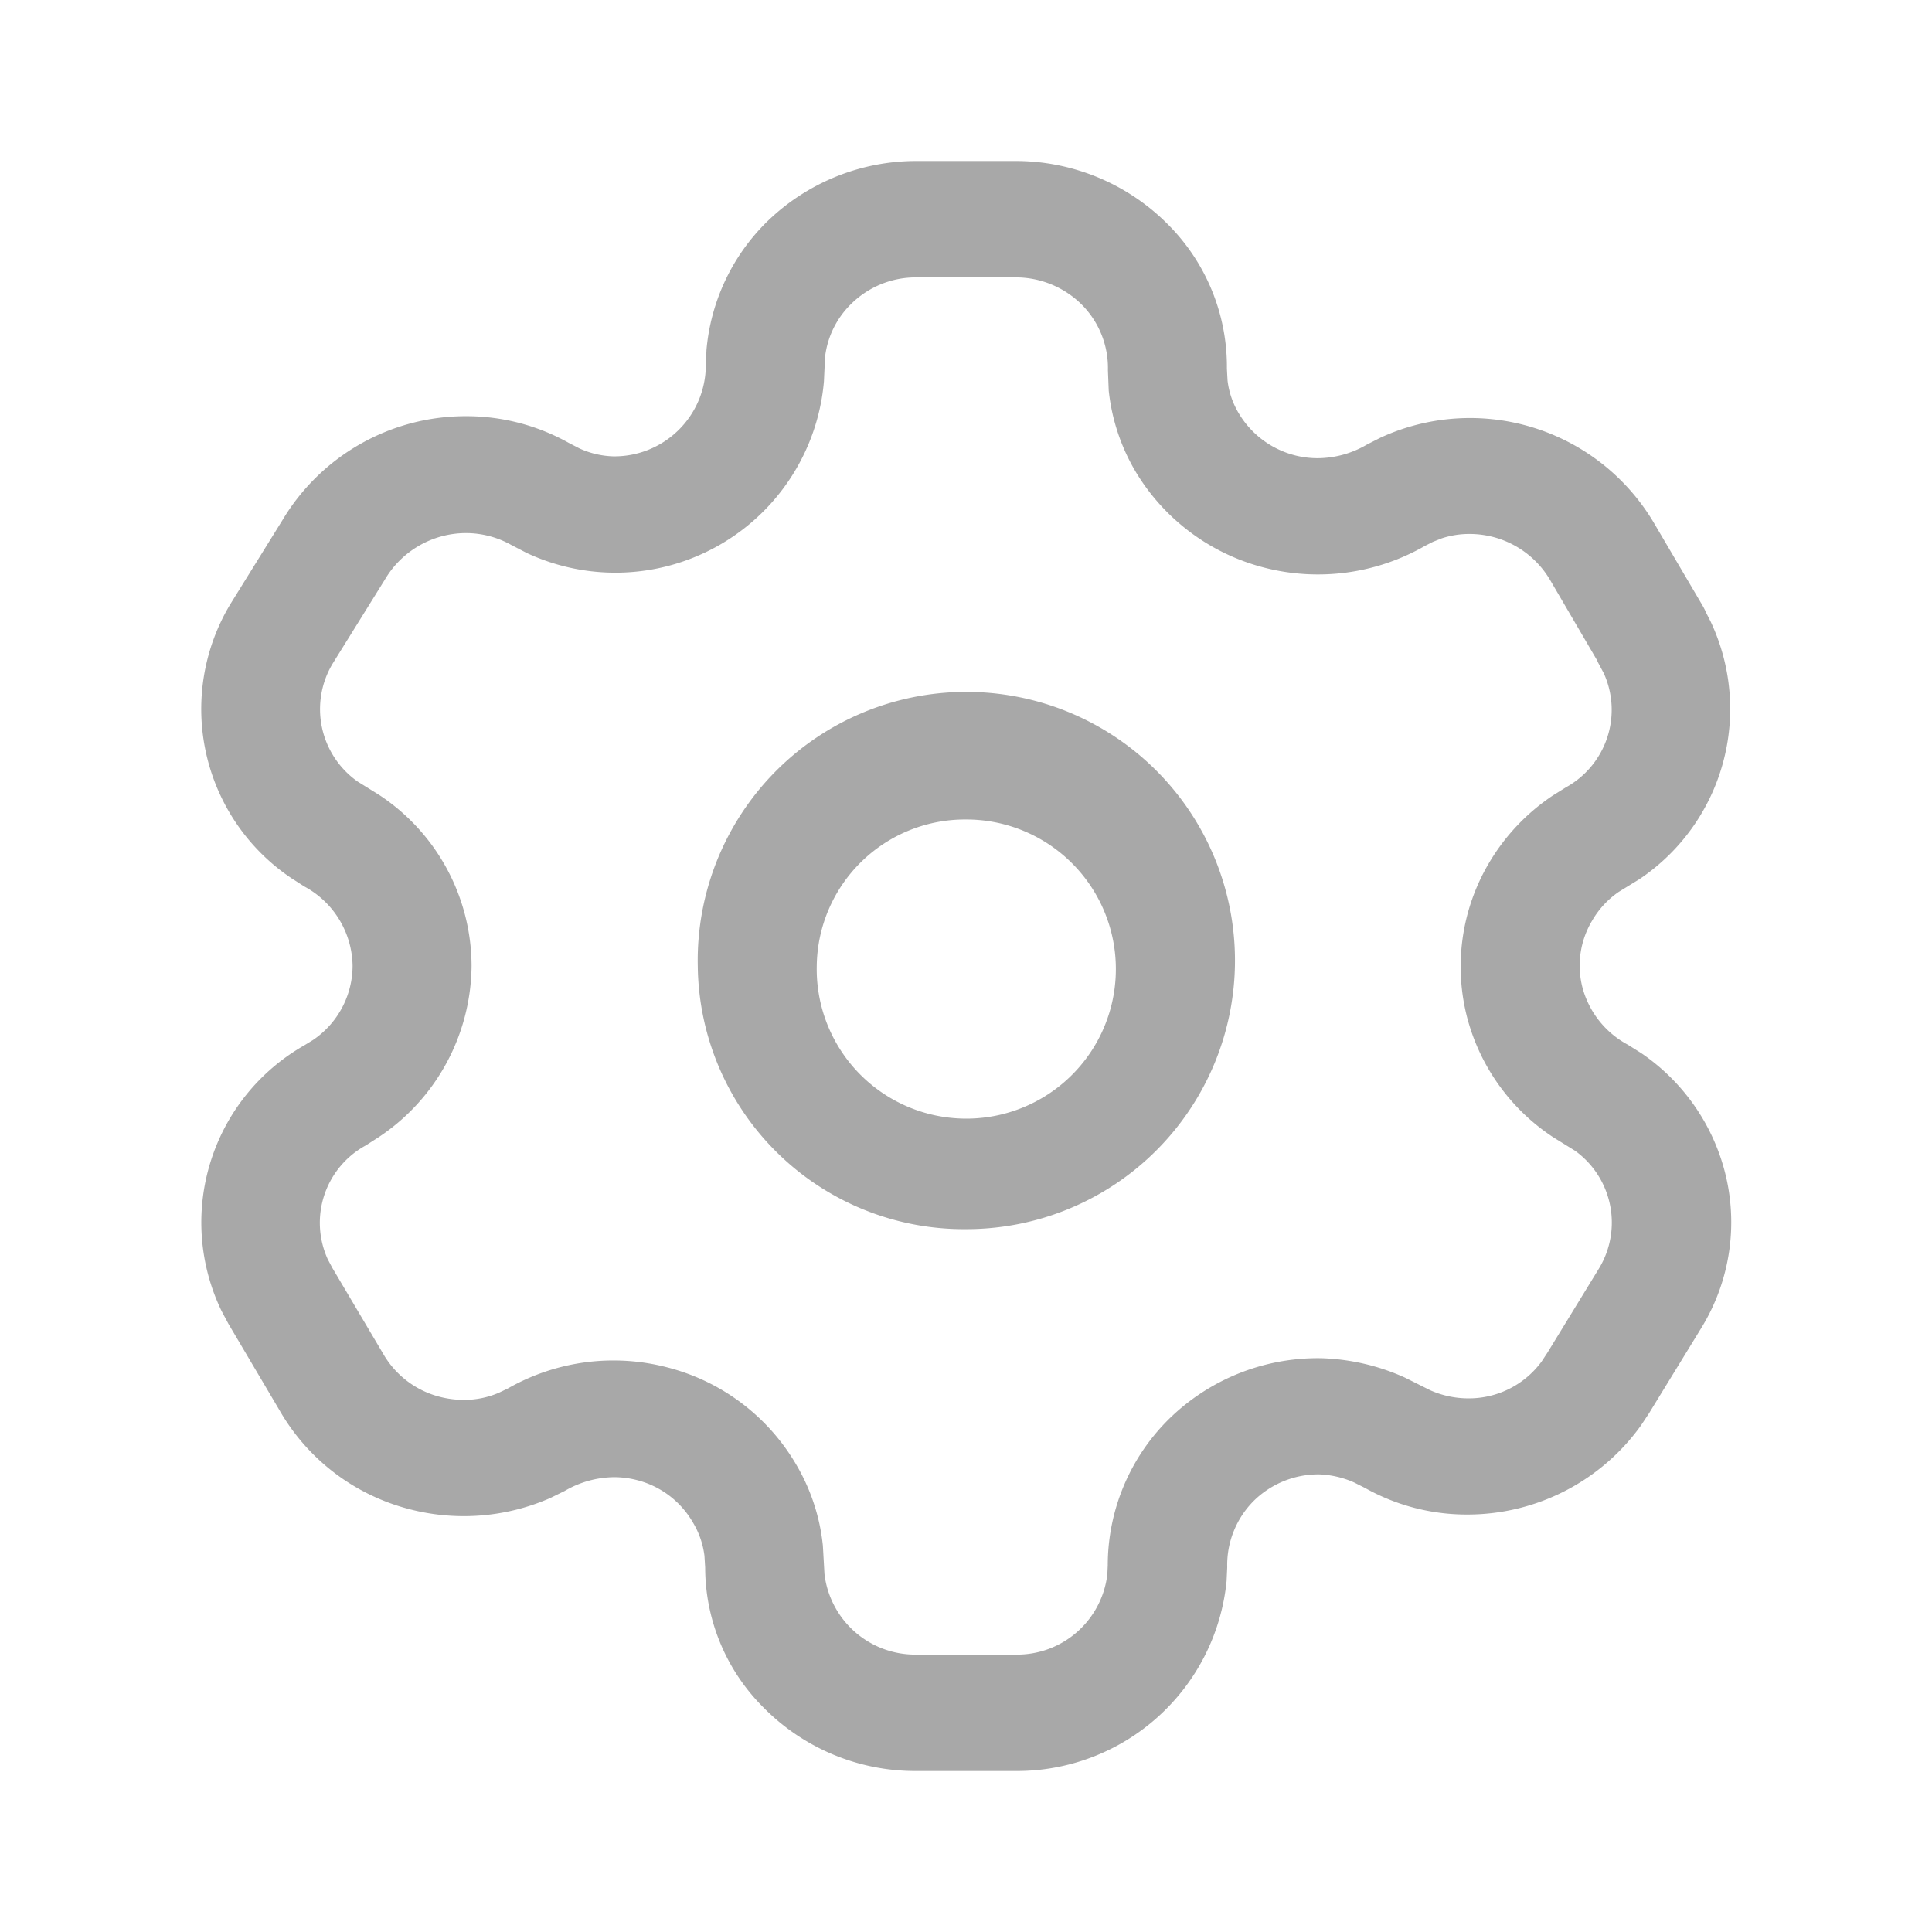 <svg id="Iconly_Light-outline_Setting" data-name="Iconly/Light-outline/Setting" xmlns="http://www.w3.org/2000/svg" width="24" height="24" viewBox="0 0 24 24">
  <g id="Setting" transform="translate(2.5 2)">
    <path id="Setting-2" data-name="Setting" d="M8.881,20a2.648,2.648,0,0,1-1.886-.778,2.459,2.459,0,0,1-.735-1.747l-.009-.148a1.05,1.05,0,0,0-.148-.422,1.118,1.118,0,0,0-.688-.518,1.138,1.138,0,0,0-.285-.037,1.238,1.238,0,0,0-.615.171l-.177.087a2.675,2.675,0,0,1-1.794.128A2.609,2.609,0,0,1,.974,15.522L.337,14.444l-.085-.159a2.532,2.532,0,0,1,1.029-3.3l.106-.065A1.116,1.116,0,0,0,1.88,10a1.137,1.137,0,0,0-.6-.988l-.156-.1A2.531,2.531,0,0,1,.36,5.507l.649-1.046A2.651,2.651,0,0,1,3.289,3.17,2.6,2.6,0,0,1,4.562,3.5l.133.069a1.082,1.082,0,0,0,.426.1A1.136,1.136,0,0,0,6.268,2.542l.008-.194A2.546,2.546,0,0,1,7.028.754,2.659,2.659,0,0,1,8.881,0h1.235A2.666,2.666,0,0,1,12,.779a2.5,2.5,0,0,1,.741,1.8l.008.148a1.021,1.021,0,0,0,.144.415,1.14,1.14,0,0,0,.976.55,1.221,1.221,0,0,0,.616-.172l.164-.083a2.655,2.655,0,0,1,3.388,1.044l.613,1.042a.763.763,0,0,1,.043.086l.057.112a2.547,2.547,0,0,1-.884,3.2l-.257.158a1.1,1.1,0,0,0-.33.356,1.086,1.086,0,0,0-.117.848,1.14,1.14,0,0,0,.56.695l.167.105a2.561,2.561,0,0,1,1.028,1.438,2.506,2.506,0,0,1-.272,1.958l-.66,1.077-.1.151a2.652,2.652,0,0,1-2.162,1.107,2.578,2.578,0,0,1-1.266-.33l-.137-.069a1.175,1.175,0,0,0-.435-.1h-.007a1.144,1.144,0,0,0-.8.326,1.128,1.128,0,0,0-.333.828l-.008.172A2.617,2.617,0,0,1,10.116,20ZM5.8,14.989a2.6,2.6,0,0,1,1.581,1.188A2.483,2.483,0,0,1,7.722,17.2l.02.354a1.135,1.135,0,0,0,1.139,1h1.235a1.129,1.129,0,0,0,1.14-1l.005-.109a2.554,2.554,0,0,1,.766-1.823,2.642,2.642,0,0,1,1.863-.75h.014a2.713,2.713,0,0,1,1.048.241l.316.158a1.172,1.172,0,0,0,.464.1,1.12,1.12,0,0,0,.918-.457l.073-.111.644-1.052a1.1,1.1,0,0,0-.3-1.455l-.273-.169a2.561,2.561,0,0,1-1.062-1.462,2.527,2.527,0,0,1,.265-1.945,2.592,2.592,0,0,1,.793-.838l.16-.1a1.1,1.1,0,0,0,.473-1.418l-.071-.133L17.338,6.2l-.585-1a1.161,1.161,0,0,0-1-.567,1.092,1.092,0,0,0-.342.054l-.111.044-.1.051a2.668,2.668,0,0,1-1.984.272,2.624,2.624,0,0,1-1.6-1.18,2.483,2.483,0,0,1-.343-1.022L11.263,2.6a1.116,1.116,0,0,0-.324-.815,1.162,1.162,0,0,0-.819-.339H8.881a1.141,1.141,0,0,0-.806.328,1.1,1.1,0,0,0-.326.661l-.014.305A2.6,2.6,0,0,1,4.045,4.87l-.193-.1a1.156,1.156,0,0,0-.566-.148A1.172,1.172,0,0,0,2.281,5.2L1.632,6.244a1.1,1.1,0,0,0,.311,1.465l.261.162A2.55,2.55,0,0,1,3.358,10,2.581,2.581,0,0,1,2.2,12.129l-.156.1a1.094,1.094,0,0,0-.473,1.413l.056.106.63,1.064a1.136,1.136,0,0,0,.688.535,1.208,1.208,0,0,0,.321.043A1.088,1.088,0,0,0,3.7,15.3l.109-.052A2.648,2.648,0,0,1,5.8,14.989ZM6.168,10A3.337,3.337,0,1,1,9.5,13.269,3.306,3.306,0,0,1,6.168,10Zm1.478,0A1.858,1.858,0,1,0,9.5,8.18,1.842,1.842,0,0,0,7.646,10Z" fill="#a8a8a8"/>
  </g>
</svg>
